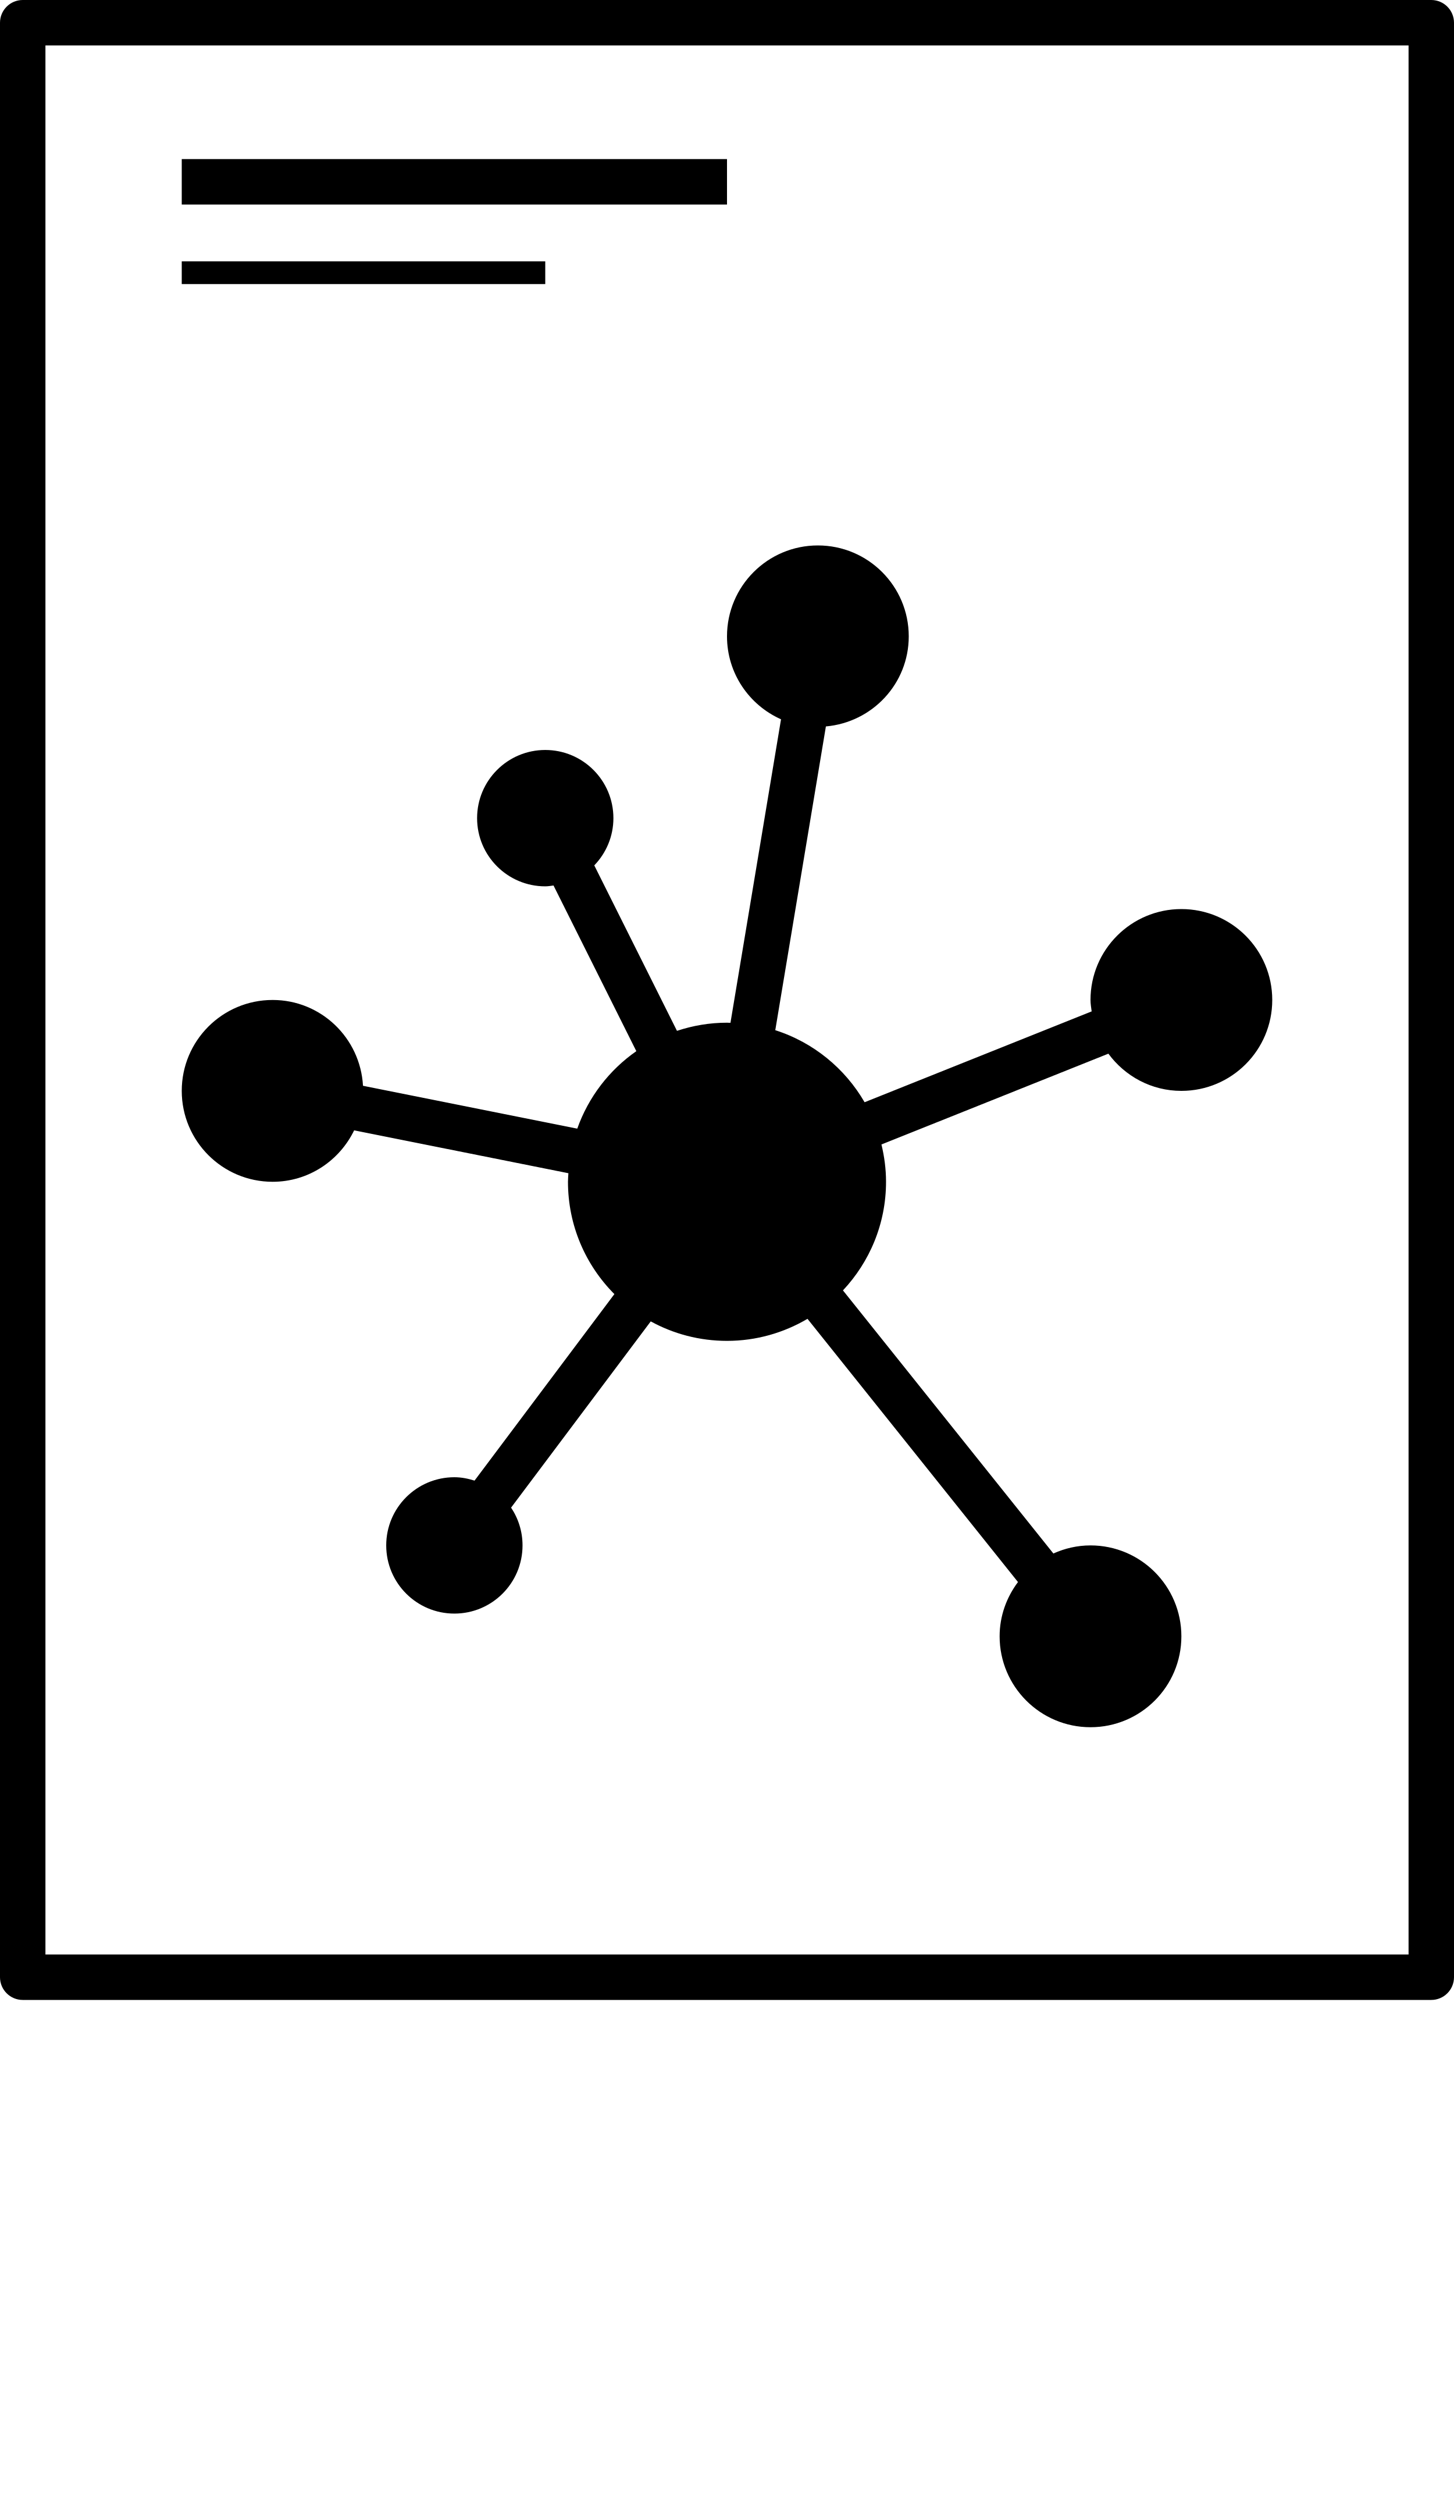 <svg xmlns="http://www.w3.org/2000/svg" 
    xmlns:xlink="http://www.w3.org/1999/xlink" version="1.1" x="0px" y="0px" viewBox="0 0 64 110" style="enable-background:new 0 0 64 88;" xml:space="preserve">
    <path d="M63,0H1C0.448,0,0,0.448,0,1v86c0,0.552,0.448,1,1,1h62c0.552,0,1-0.448,1-1V1C64,0.448,63.552,0,63,0z M62,86H2V2h60V86z"/>
    <path d="M12,52c1.584,0,2.94-0.928,3.588-2.263l9.431,1.886C25.012,51.749,25,51.873,25,52c0,1.929,0.781,3.676,2.043,4.942  l-6.155,8.207C20.606,65.061,20.312,65,20,65c-1.657,0-3,1.343-3,3s1.343,3,3,3s3-1.343,3-3c0-0.615-0.186-1.186-0.504-1.662  l6.147-8.195C29.64,58.689,30.783,59,32,59c1.294,0,2.503-0.358,3.543-0.97l9.265,11.582C44.307,70.28,44,71.101,44,72  c0,2.209,1.791,4,4,4s4-1.791,4-4s-1.791-4-4-4c-0.584,0-1.134,0.131-1.634,0.356l-9.262-11.577C38.277,55.528,39,53.85,39,52  c0-0.567-0.075-1.115-0.202-1.642l9.989-3.995C49.515,47.351,50.678,48,52,48c2.209,0,4-1.791,4-4s-1.791-4-4-4s-4,1.791-4,4  c0,0.172,0.03,0.336,0.051,0.503L38.056,48.5c-0.864-1.492-2.259-2.637-3.931-3.17l2.228-13.366C38.394,31.783,40,30.088,40,28  c0-2.209-1.791-4-4-4s-4,1.791-4,4c0,1.63,0.979,3.027,2.378,3.65l-2.226,13.357C32.101,45.007,32.051,45,32,45  c-0.77,0-1.509,0.129-2.202,0.359l-3.64-7.281C26.677,37.539,27,36.808,27,36c0-1.657-1.343-3-3-3s-3,1.343-3,3s1.343,3,3,3  c0.125,0,0.243-0.022,0.364-0.037l3.645,7.29c-1.19,0.828-2.107,2.018-2.6,3.409l-9.431-1.886C15.859,45.673,14.132,44,12,44  c-2.209,0-4,1.791-4,4S9.791,52,12,52z"/>
    <rect x="8" y="7" width="24" height="2"/>
    <rect x="8" y="11.5" width="16" height="1"/>
</svg>